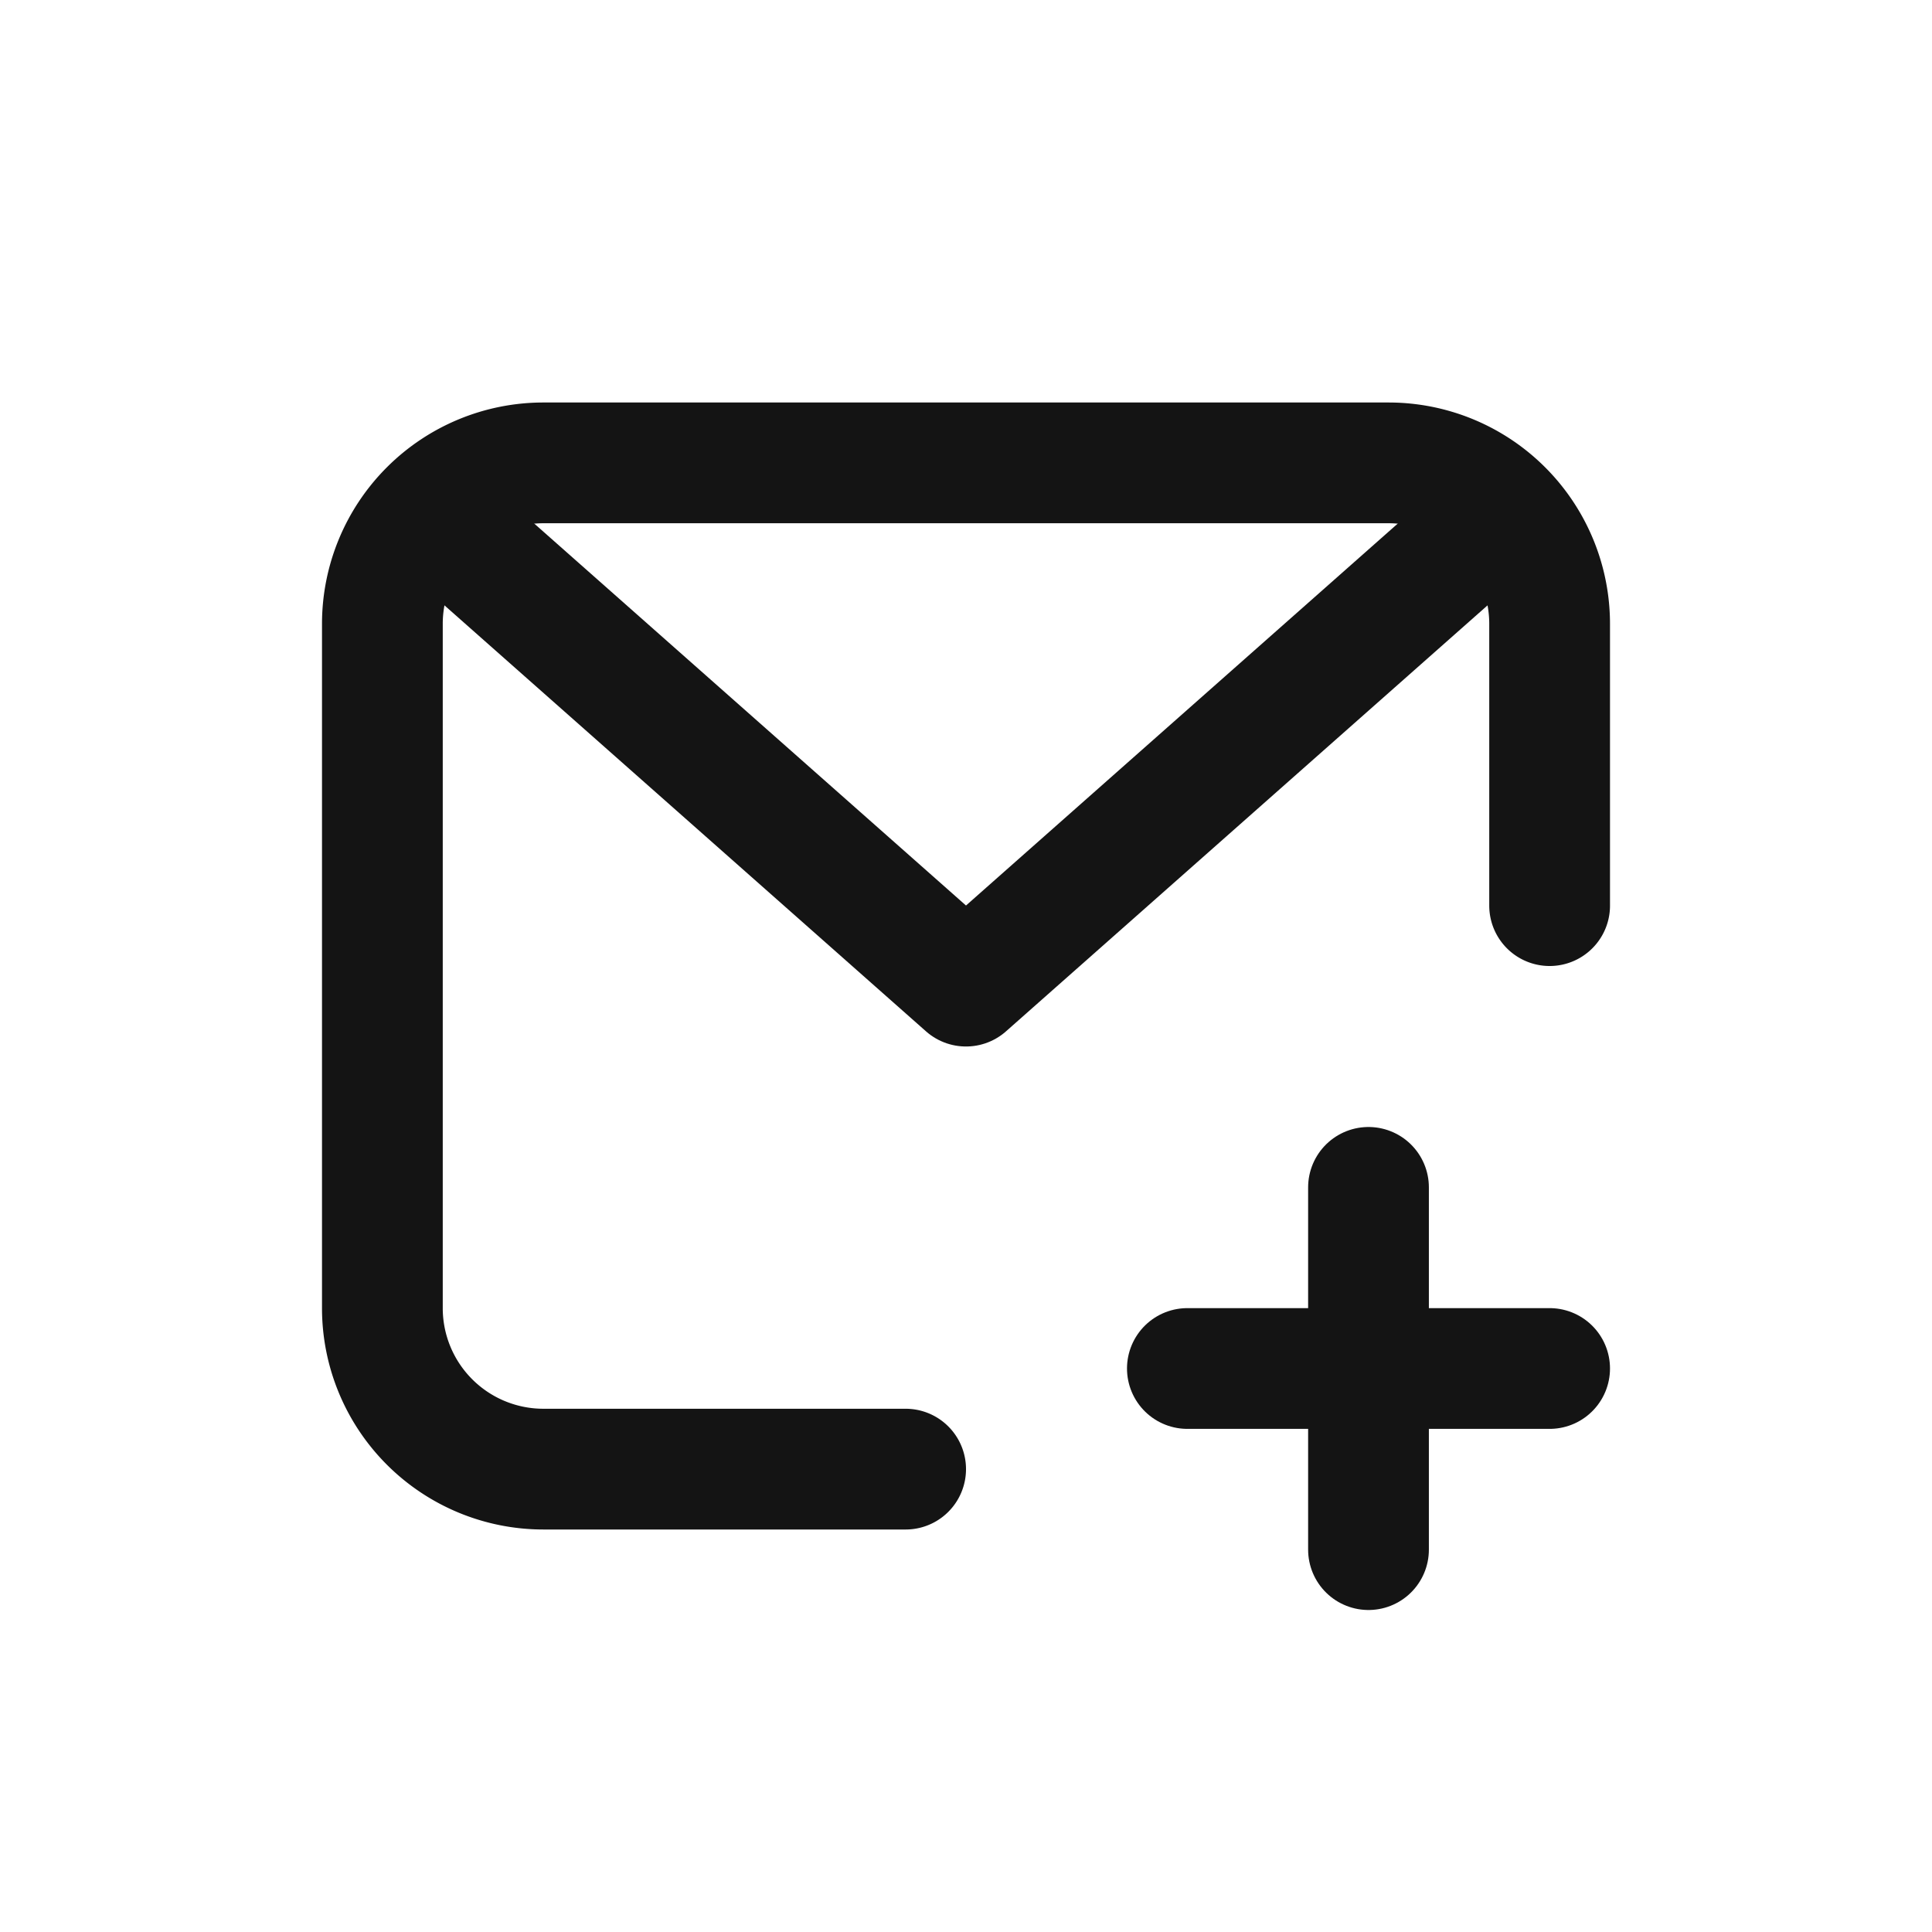 <svg xmlns="http://www.w3.org/2000/svg" fill="none" viewBox="0 0 24 24" class="acv-icon"><path stroke="#141414" stroke-linecap="round" stroke-linejoin="round" stroke-width="1.5" d="M11.25 18.25h-4.5a2 2 0 0 1-2-2v-8.5a2 2 0 0 1 2-2h10.5a2 2 0 0 1 2 2v3.5"/><path stroke="#141414" stroke-linecap="round" stroke-linejoin="round" stroke-width="1.5" d="m5.5 6.5 6.5 5.75 6.5-5.75M17 14.75v4.5M19.25 17h-4.5"/></svg>